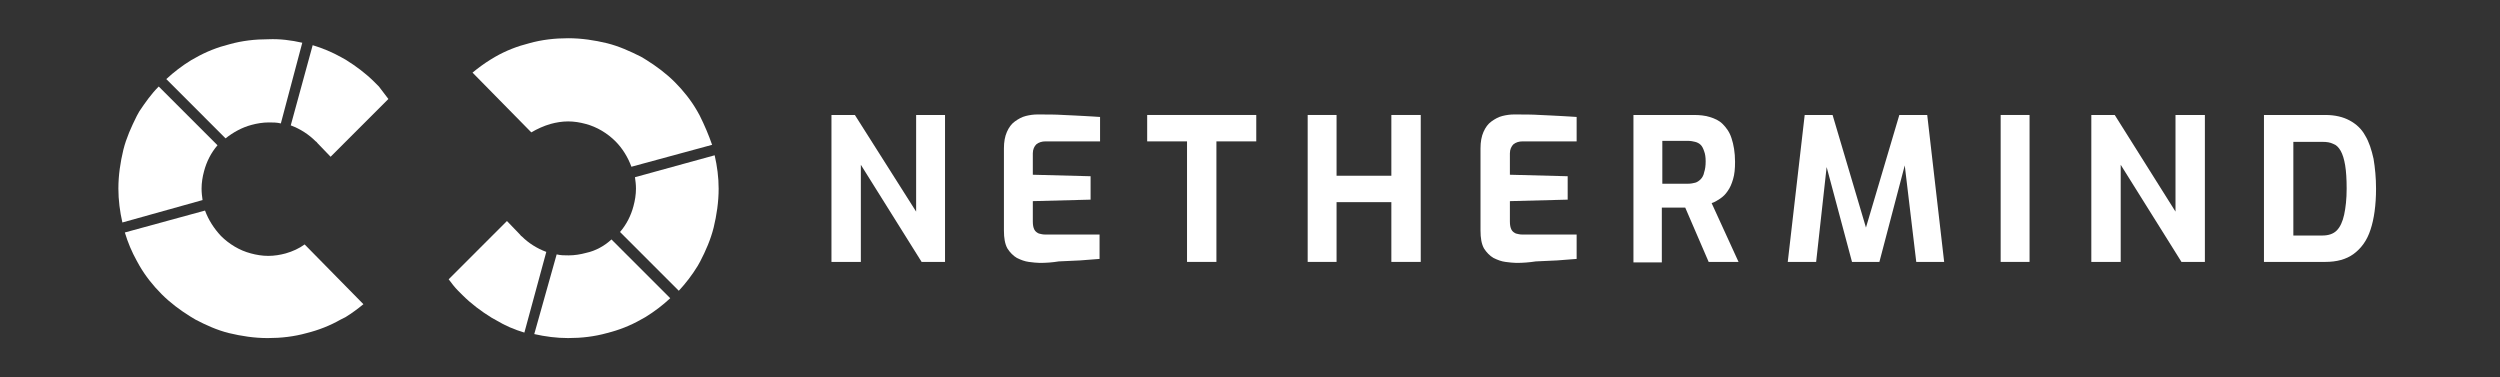<svg width="212" height="32" viewBox="0 0 212 32" fill="none" xmlns="http://www.w3.org/2000/svg">
<rect x="0" y="0" width="212" height="32" fill="#333333" stroke="none"/>
<g clip-path="url(#clip0_144_12506)">
<path d="M25.633 3.624L23.816 10.467C23.479 10.382 23.141 10.382 22.803 10.382C22.296 10.382 21.789 10.467 21.324 10.593C20.522 10.805 19.762 11.227 19.128 11.734L14.102 6.707C14.735 6.116 15.453 5.567 16.213 5.102L16.594 4.891C17.481 4.384 18.452 4.004 19.466 3.751C20.522 3.455 21.62 3.328 22.76 3.328C23.732 3.286 24.703 3.413 25.633 3.624Z" fill="white"/>
<path d="M60.603 13.168C60.815 14.097 60.941 15.027 60.941 15.998C60.941 17.138 60.772 18.237 60.519 19.293C60.266 20.306 59.843 21.278 59.379 22.165L59.167 22.545C58.703 23.305 58.154 24.023 57.562 24.657L52.578 19.673C53.127 19.039 53.507 18.279 53.719 17.476C53.845 17.012 53.93 16.505 53.93 15.998C53.93 15.66 53.888 15.322 53.845 15.027L60.603 13.168Z" fill="white"/>
<path d="M46.326 21.361L44.467 28.204C43.622 27.95 42.82 27.612 42.059 27.148L41.679 26.936C40.792 26.387 39.948 25.754 39.23 25.036L38.849 24.656C38.554 24.36 38.3 24.022 38.047 23.684L42.989 18.742L44.087 19.883C44.129 19.925 44.171 20.009 44.256 20.052C44.805 20.601 45.523 21.065 46.326 21.361Z" fill="white"/>
<path d="M32.935 8.394L28.035 13.293L26.937 12.153C26.895 12.111 26.853 12.026 26.768 11.984C26.177 11.393 25.459 10.928 24.656 10.632L26.515 3.832C27.36 4.085 28.162 4.423 28.922 4.846L29.302 5.057C30.189 5.606 31.034 6.24 31.752 6.958L32.132 7.338C32.428 7.718 32.681 8.056 32.935 8.394Z" fill="white"/>
<path d="M51.852 20.305L56.836 25.289C56.202 25.88 55.484 26.429 54.724 26.894L54.344 27.105C53.457 27.612 52.485 27.992 51.471 28.245C50.416 28.541 49.317 28.668 48.177 28.668C47.205 28.668 46.234 28.541 45.305 28.33L47.205 21.572C47.543 21.656 47.881 21.656 48.219 21.656C48.726 21.656 49.233 21.572 49.697 21.445C50.5 21.276 51.26 20.854 51.852 20.305Z" fill="white"/>
<path d="M25.834 20.728L30.818 25.796C30.354 26.176 29.847 26.557 29.297 26.895L28.875 27.106C27.988 27.613 27.017 27.993 26.003 28.246C24.947 28.542 23.849 28.669 22.708 28.669C21.568 28.669 20.47 28.5 19.414 28.246C18.4 27.993 17.471 27.57 16.584 27.106L16.161 26.852C15.274 26.303 14.43 25.67 13.712 24.951C12.993 24.233 12.318 23.389 11.811 22.502L11.6 22.122C11.177 21.361 10.839 20.559 10.586 19.714L17.386 17.855C17.682 18.658 18.147 19.376 18.738 20.01C19.414 20.685 20.301 21.235 21.272 21.488C21.737 21.615 22.244 21.699 22.751 21.699C23.257 21.699 23.764 21.615 24.229 21.488C24.82 21.319 25.369 21.066 25.834 20.728Z" fill="white"/>
<path d="M13.46 7.336L18.445 12.32C17.895 12.954 17.515 13.714 17.304 14.517C17.177 14.981 17.093 15.488 17.093 15.995C17.093 16.333 17.135 16.671 17.177 16.966L10.377 18.867C10.166 17.938 10.039 16.966 10.039 15.995C10.039 14.854 10.208 13.756 10.461 12.7C10.715 11.687 11.137 10.757 11.602 9.828L11.813 9.448C12.32 8.688 12.827 7.97 13.46 7.336Z" fill="white"/>
<path d="M60.387 12.281L53.544 14.14C53.249 13.337 52.784 12.577 52.193 11.986C51.517 11.31 50.63 10.761 49.658 10.507C49.194 10.38 48.687 10.296 48.18 10.296C47.673 10.296 47.166 10.38 46.702 10.507C46.11 10.676 45.561 10.93 45.054 11.225L40.07 6.157C40.535 5.776 41.042 5.396 41.591 5.058L42.013 4.805C42.9 4.298 43.872 3.918 44.886 3.665C45.941 3.369 47.04 3.242 48.18 3.242C49.321 3.242 50.419 3.411 51.475 3.665C52.488 3.918 53.418 4.34 54.347 4.805L54.769 5.058C55.656 5.608 56.501 6.241 57.219 6.959C57.937 7.677 58.613 8.522 59.12 9.409L59.331 9.789C59.753 10.634 60.091 11.436 60.387 12.281Z" fill="white"/>
<path d="M70.508 22.21V9.75H72.493L77.688 17.944V9.75H80.138V22.21H78.153L73 13.974V22.21H70.508Z" fill="white"/>
<path d="M88.174 22.294C87.921 22.294 87.583 22.252 87.245 22.21C86.907 22.167 86.569 22.041 86.231 21.872C85.935 21.703 85.64 21.407 85.428 21.069C85.217 20.689 85.133 20.182 85.133 19.549V12.579C85.133 12.03 85.217 11.566 85.386 11.185C85.555 10.805 85.766 10.51 86.062 10.298C86.358 10.087 86.653 9.918 86.991 9.834C87.329 9.749 87.667 9.707 87.963 9.707C88.808 9.707 89.526 9.707 90.159 9.749C90.793 9.792 91.384 9.792 91.891 9.834C92.398 9.876 92.862 9.876 93.285 9.918V11.988H88.681C88.343 11.988 88.09 12.072 87.878 12.241C87.709 12.41 87.583 12.664 87.583 13.002V14.818L92.482 14.945V16.93L87.583 17.056V18.788C87.583 19.084 87.625 19.295 87.709 19.464C87.794 19.633 87.921 19.718 88.09 19.802C88.258 19.844 88.427 19.887 88.596 19.887H93.243V21.956C92.736 21.998 92.229 22.041 91.595 22.083C91.004 22.125 90.413 22.125 89.779 22.167C89.272 22.252 88.723 22.294 88.174 22.294Z" fill="white"/>
<path d="M100.66 22.21V11.989H97.281V9.75H106.531V11.989H103.152V22.21H100.66Z" fill="white"/>
<path d="M110.891 22.21V9.75H113.34V14.903H117.987V9.75H120.479V22.21H117.987V17.142H113.34V22.21H110.891Z" fill="white"/>
<path d="M128.588 22.294C128.335 22.294 127.997 22.252 127.659 22.21C127.321 22.167 126.983 22.041 126.645 21.872C126.349 21.703 126.054 21.407 125.843 21.069C125.631 20.689 125.547 20.182 125.547 19.549V12.579C125.547 12.03 125.631 11.566 125.8 11.185C125.969 10.805 126.18 10.51 126.476 10.298C126.772 10.087 127.067 9.918 127.405 9.834C127.743 9.749 128.081 9.707 128.377 9.707C129.222 9.707 129.94 9.707 130.573 9.749C131.207 9.792 131.798 9.792 132.305 9.834C132.812 9.876 133.276 9.876 133.699 9.918V11.988H129.137C128.799 11.988 128.546 12.072 128.335 12.241C128.166 12.41 128.039 12.664 128.039 13.002V14.818L132.939 14.945V16.93L128.039 17.056V18.788C128.039 19.084 128.081 19.295 128.166 19.464C128.25 19.633 128.377 19.718 128.546 19.802C128.715 19.844 128.884 19.887 129.053 19.887H133.699V21.956C133.192 21.998 132.685 22.041 132.052 22.083C131.46 22.125 130.869 22.125 130.235 22.167C129.686 22.252 129.137 22.294 128.588 22.294Z" fill="white"/>
<path d="M138.516 22.21V9.75H143.626C144.133 9.75 144.556 9.792 144.978 9.919C145.4 10.046 145.781 10.215 146.076 10.51C146.372 10.806 146.668 11.186 146.837 11.735C147.006 12.242 147.132 12.918 147.132 13.72C147.132 14.312 147.09 14.776 146.963 15.199C146.837 15.621 146.71 15.917 146.499 16.212C146.33 16.466 146.119 16.677 145.865 16.846C145.612 17.015 145.4 17.142 145.147 17.226L147.428 22.21H144.894L142.908 17.606C142.782 17.606 142.613 17.606 142.444 17.606C142.275 17.606 142.106 17.606 141.937 17.606C141.768 17.606 141.599 17.606 141.388 17.606C141.219 17.606 141.05 17.606 140.923 17.606V22.253H138.516V22.21ZM140.965 15.579H143.162C143.373 15.579 143.584 15.537 143.753 15.494C143.922 15.452 144.091 15.325 144.218 15.199C144.345 15.072 144.471 14.861 144.513 14.607C144.598 14.354 144.64 14.058 144.64 13.678C144.64 13.34 144.598 13.045 144.513 12.833C144.429 12.58 144.345 12.411 144.218 12.284C144.091 12.158 143.922 12.073 143.753 12.031C143.584 11.989 143.373 11.946 143.162 11.946H140.965V15.579Z" fill="white"/>
<path d="M151.602 22.21L153.038 9.75H155.403L158.233 19.296L161.063 9.75H163.428L164.864 22.21H162.499L161.401 13.002L161.781 13.045L159.373 22.21H157.05L154.6 13.045H155.023L154.009 22.21H151.602Z" fill="white"/>
<path d="M172.106 9.75H169.656V22.21H172.106V9.75Z" fill="white"/>
<path d="M177.344 22.21V9.75H179.329L184.482 17.944V9.75H186.974V22.21H184.989L179.836 13.974V22.21H177.344Z" fill="white"/>
<path d="M191.984 22.21V9.75H197.18C198.024 9.75 198.7 9.919 199.249 10.215C199.798 10.51 200.263 10.933 200.559 11.482C200.897 12.031 201.108 12.707 201.277 13.467C201.404 14.227 201.488 15.072 201.488 16.001C201.488 17.395 201.319 18.578 201.023 19.465C200.728 20.394 200.221 21.07 199.587 21.535C198.954 21.999 198.151 22.21 197.18 22.21H191.984ZM194.434 19.972H196.926C197.433 19.972 197.856 19.845 198.151 19.549C198.447 19.254 198.658 18.789 198.785 18.198C198.911 17.606 198.996 16.888 198.996 16.001C198.996 15.199 198.954 14.523 198.869 14.016C198.785 13.509 198.658 13.087 198.489 12.791C198.32 12.495 198.109 12.284 197.856 12.2C197.602 12.073 197.306 12.031 196.969 12.031H194.476V19.972H194.434Z" fill="white"/>
</g>
<defs>
<clipPath id="clip0_144_12506">
<rect width="191.466" height="25.427" fill="white" transform="translate(10.023 3.285)"/>
</clipPath>
</defs>
</svg>
